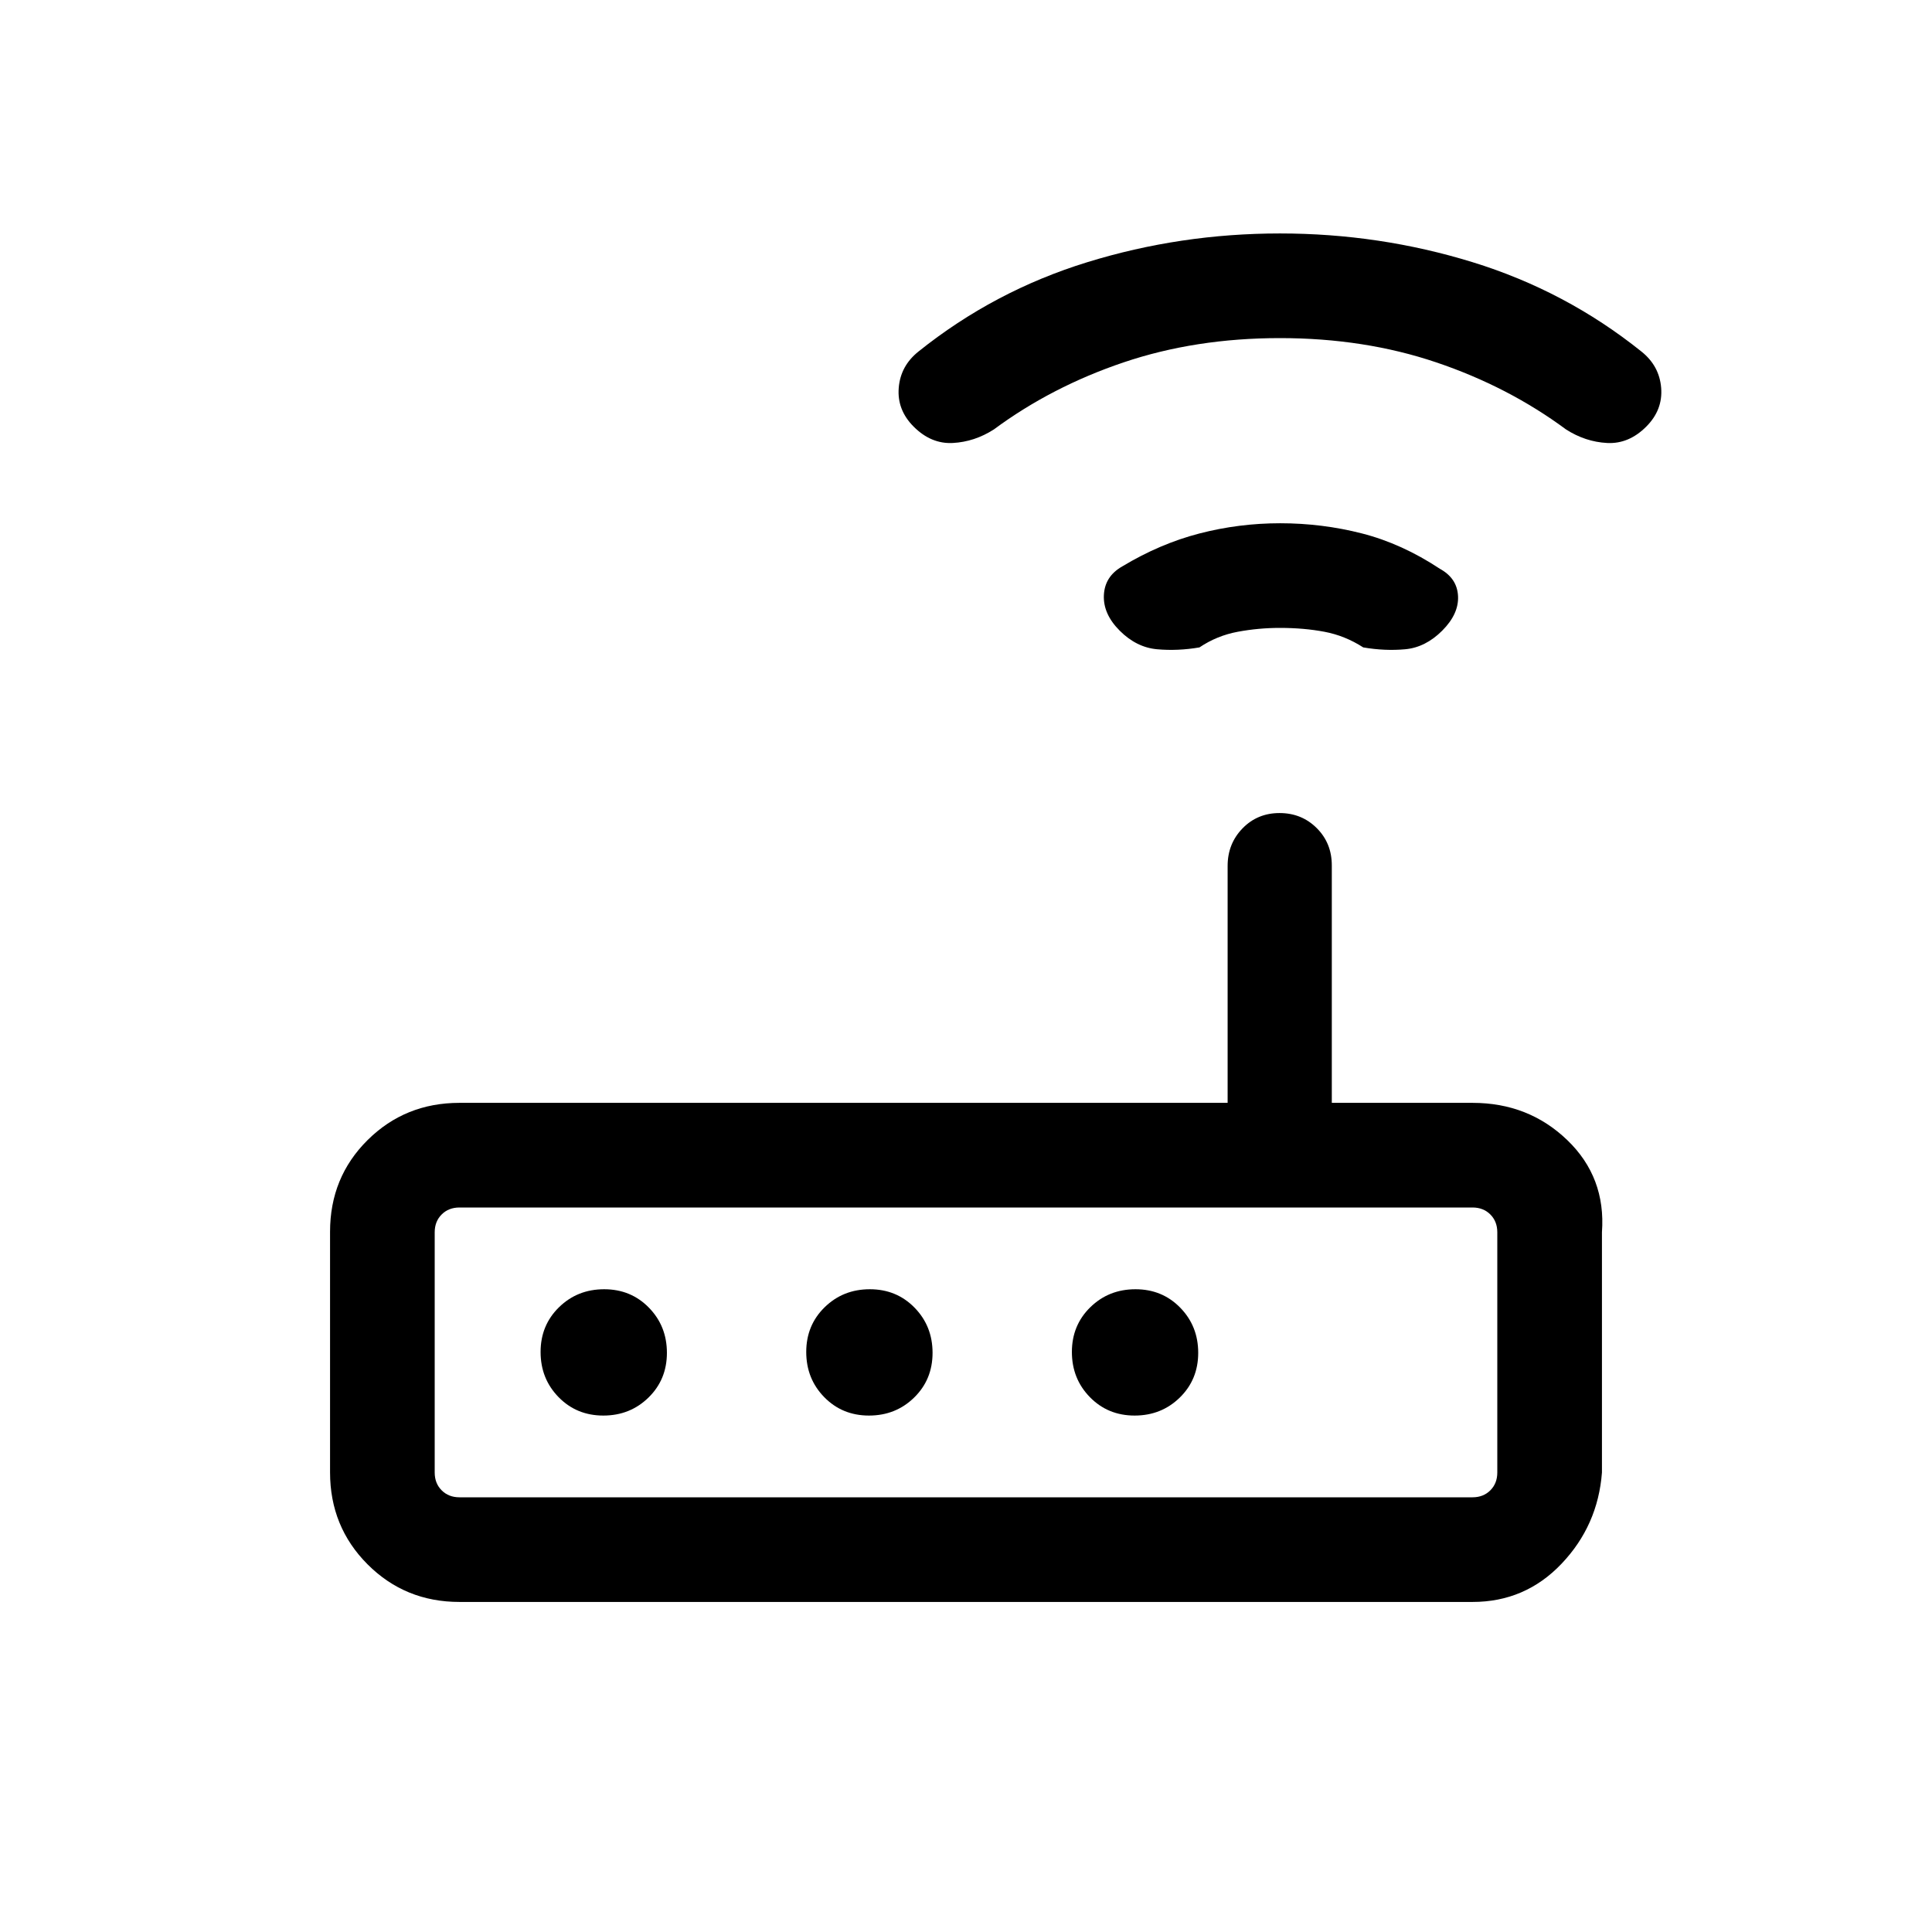 <svg xmlns="http://www.w3.org/2000/svg" height="20" viewBox="0 -960 960 960" width="20"><path d="M228.309-164.001q-27.008 0-45.658-18.676-18.65-18.676-18.65-45.719v-119.559q0-27.044 18.65-45.544 18.65-18.5 45.658-18.5h381.692v-117.738q0-11.031 7.404-18.646 7.405-7.616 18.384-7.616 10.98 0 18.479 7.466 7.498 7.465 7.498 18.534v118h69.925q27.833 0 47.07 18.5 19.238 18.5 17.238 45.808v119.382q-2 26.308-20.063 45.308-18.062 19-44.245 19H228.309Zm0-51.999h503.382q5.385 0 8.847-3.462 3.462-3.462 3.462-8.847v-119.382q0-5.385-3.462-8.847-3.462-3.462-8.847-3.462H228.309q-5.385 0-8.847 3.462-3.462 3.462-3.462 8.847v119.382q0 5.385 3.462 8.847 3.462 3.462 8.847 3.462Zm71.48-40.616q13.288 0 22.442-8.943 9.153-8.943 9.153-22.23 0-13.288-8.943-22.442-8.943-9.153-22.23-9.153-13.288 0-22.442 8.943-9.153 8.943-9.153 22.23 0 13.288 8.943 22.442 8.943 9.153 22.23 9.153Zm132 0q13.288 0 22.442-8.943 9.153-8.943 9.153-22.23 0-13.288-8.943-22.442-8.943-9.153-22.23-9.153-13.288 0-22.442 8.943-9.153 8.943-9.153 22.23 0 13.288 8.943 22.442 8.943 9.153 22.23 9.153Zm132 0q13.288 0 22.442-8.943 9.153-8.943 9.153-22.23 0-13.288-8.943-22.442-8.943-9.153-22.23-9.153-13.288 0-22.442 8.943-9.153 8.943-9.153 22.23 0 13.288 8.943 22.442 8.943 9.153 22.23 9.153ZM636-648q-10.616 0-20.962 1.923-10.347 1.923-19.039 7.77-10.769 1.846-21.038.923t-18.576-9.231q-8.308-8.307-7.875-17.646.434-9.338 9.105-14.276 18.77-11.308 38.385-16.385 19.615-5.077 40.113-5.077 20.887 0 40.695 5.077 19.807 5.077 38.66 17.549 8.594 4.716 9.024 13.583.431 8.868-7.877 17.175-8.307 8.308-18.384 9.231-10.076.923-20.845-.923-9.077-5.847-19.283-7.77Q647.897-648 636-648Zm0-144q-41.993 0-77.728 12.077-35.735 12.077-64.458 33.332-9.584 6.13-20.353 6.707-10.769.577-19.461-8.115-8.307-8.308-7.423-19.269.885-10.961 9.845-18.086Q494-815.46 540.308-829.729q46.307-14.27 95.692-14.27 49.385 0 95.692 14.27Q778-815.46 815.578-785.354q8.96 7.125 9.845 18.086.884 10.961-7.423 19.269-8.692 8.692-19.461 8.115-10.769-.577-20.353-6.707-28.723-21.255-64.458-33.332Q677.993-792 636-792ZM216-216v-144 144Z"/></svg>
